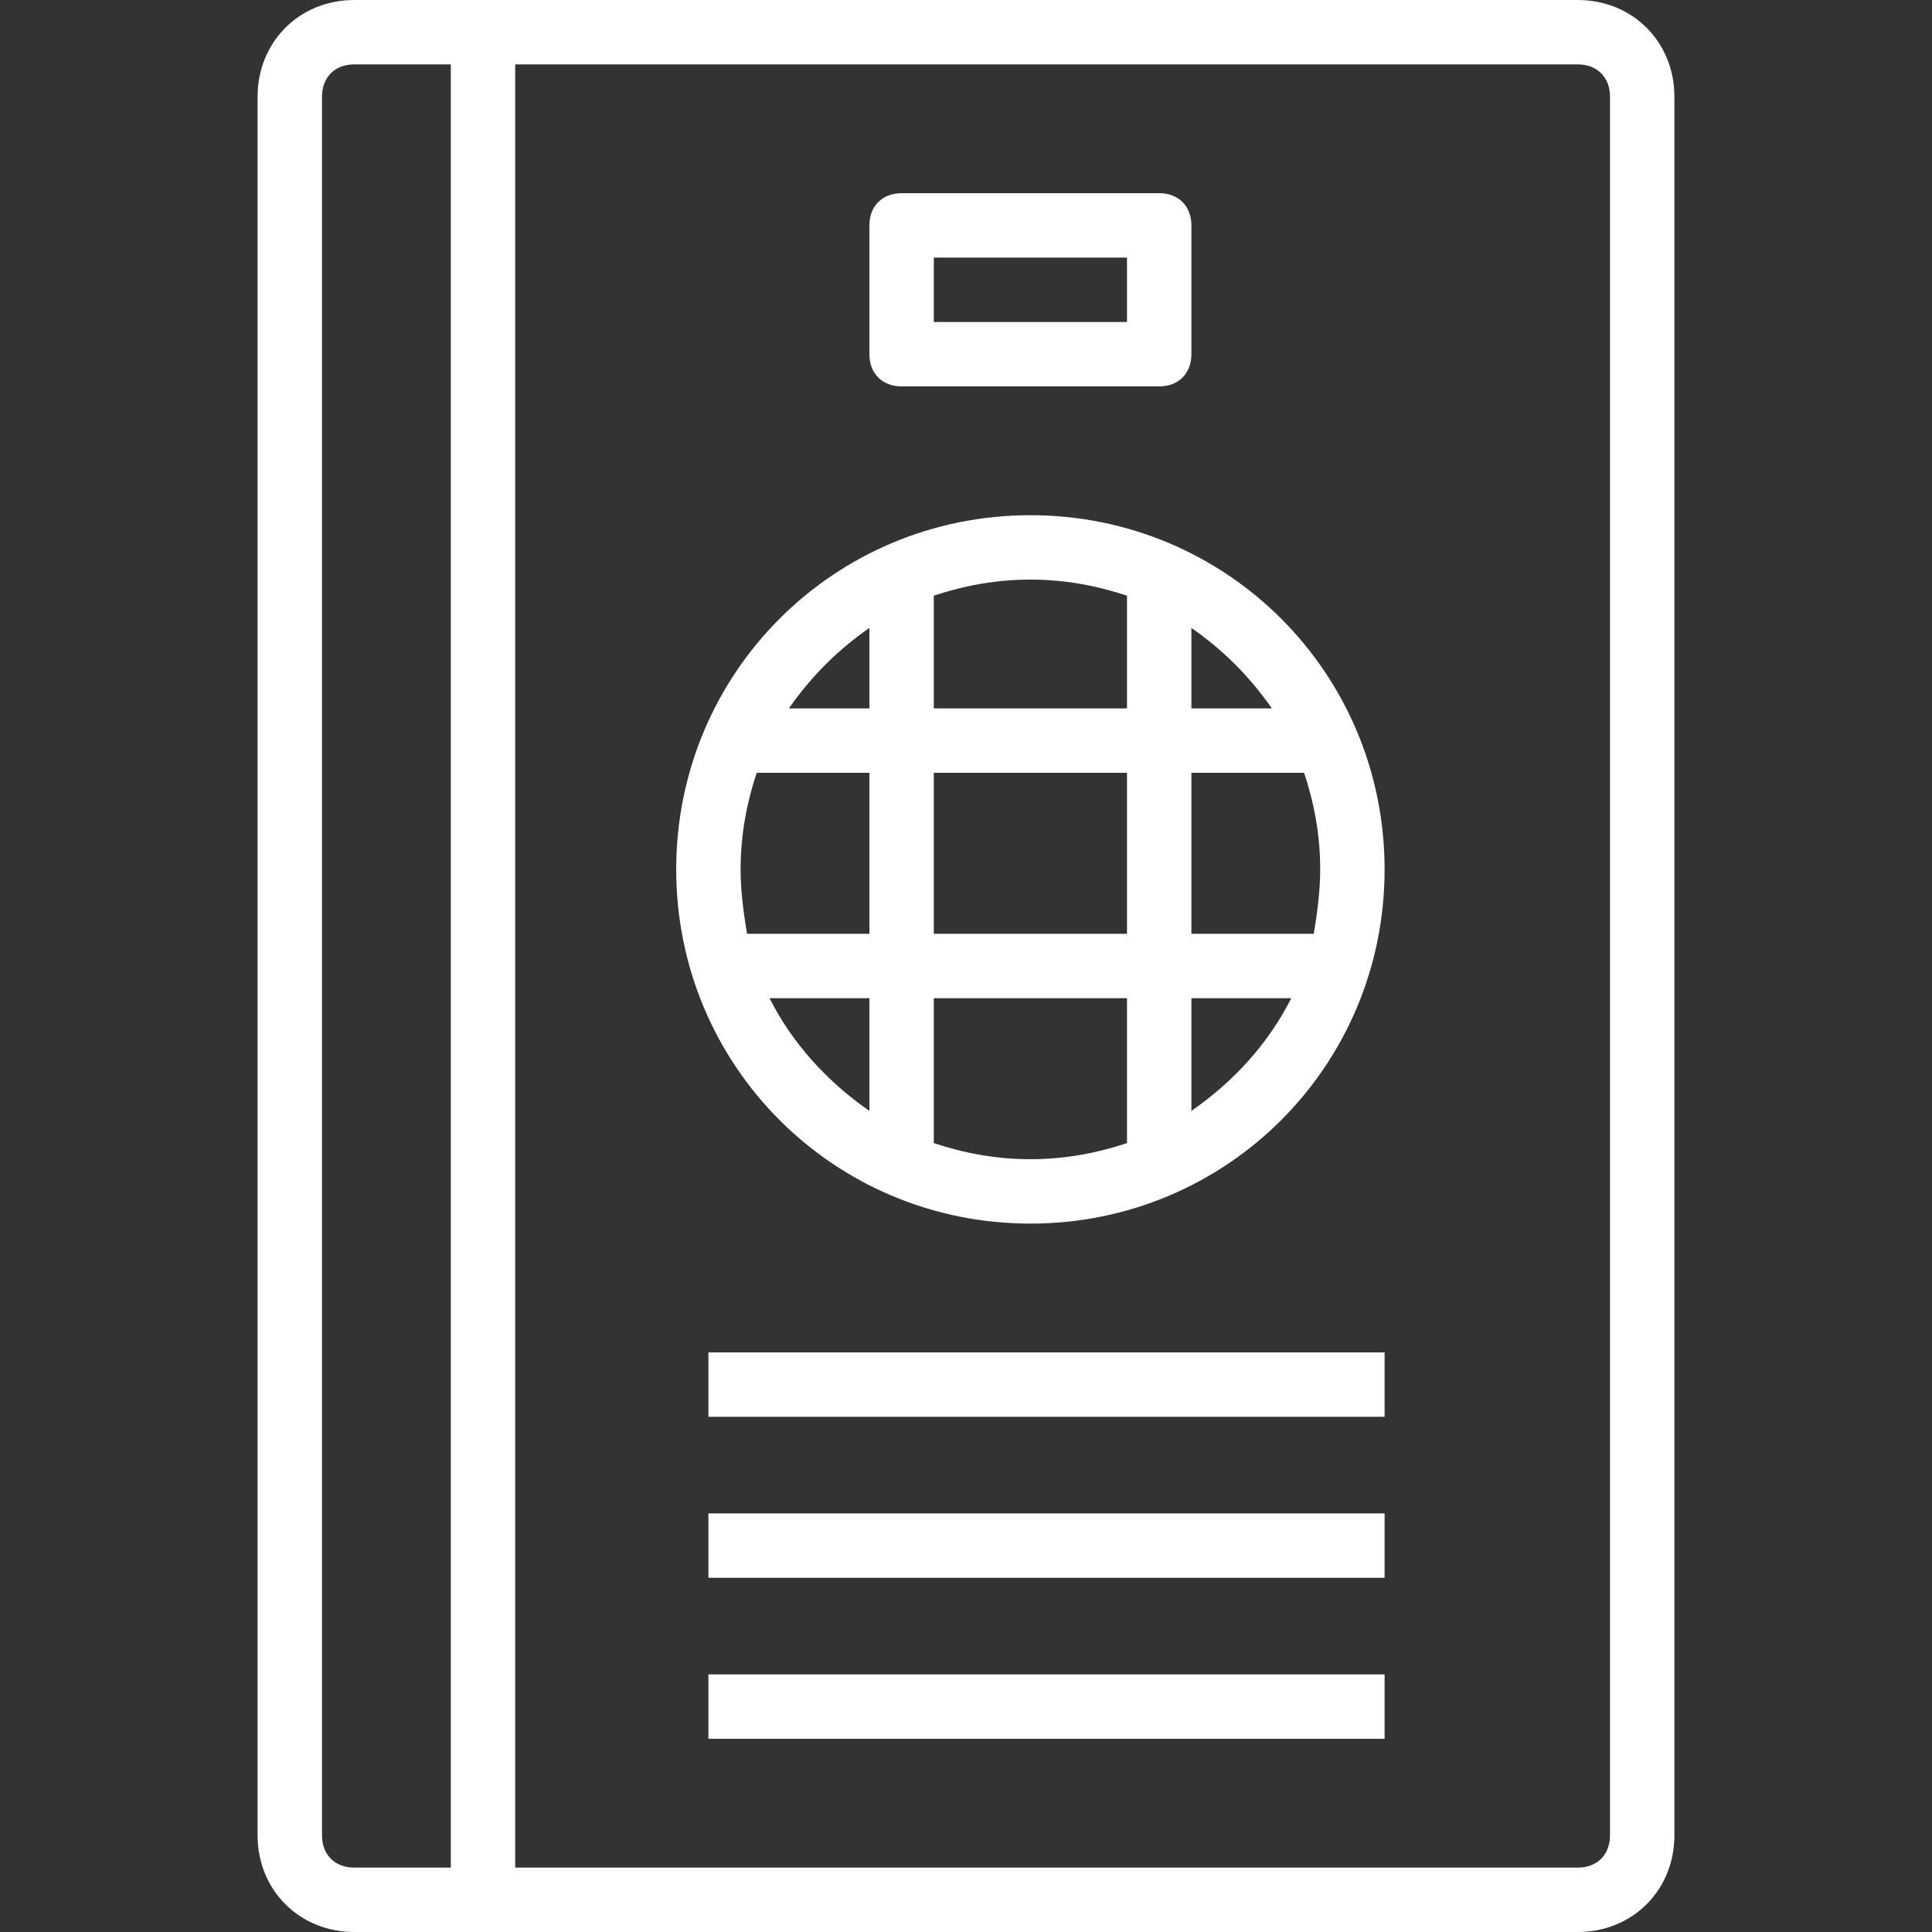 <?xml version="1.0" encoding="iso-8859-1"?>
<!-- Generator: Adobe Illustrator 19.0.0, SVG Export Plug-In . SVG Version: 6.00 Build 0)  -->
<svg version="1.1" id="Capa_1" xmlns="http://www.w3.org/2000/svg" xmlns:xlink="http://www.w3.org/1999/xlink" x="0px" y="0px"
	 viewBox="0 0 60 60" style="enable-background:new 0 0 60 60;" xml:space="preserve">
<rect x="0" y="0" width="60" height="60" fill="#333333" stroke="none"/>
<g fill="#fff">
	<g>
		<path d="M49,0H11C9.3,0,8,1.3,8,3v54c0,1.7,1.3,3,3,3h38c1.7,0,3-1.3,3-3V3C52,1.3,50.7,0,49,0z M10,57V3c0-0.6,0.4-1,1-1h3v56h-3
			C10.4,58,10,57.6,10,57z M50,57c0,0.6-0.4,1-1,1H16V2h33c0.6,0,1,0.4,1,1V57z"/>
		<path d="M32,16c-6.1,0-11,4.9-11,11s4.9,11,11,11s11-4.9,11-11S38.1,16,32,16z M39.5,22H37v-2.5C38,20.2,38.8,21,39.5,22z
			 M35,18.5V22h-6v-3.5c0.9-0.3,1.9-0.5,3-0.5S34.1,18.2,35,18.5z M35,24v5h-6v-5H35z M27,19.5V22h-2.5C25.2,21,26,20.2,27,19.5z
			 M23.5,24H27v5h-3.8c-0.1-0.6-0.2-1.3-0.2-2C23,25.9,23.2,24.9,23.5,24z M23.9,31H27v3.5C25.7,33.6,24.6,32.4,23.9,31z M29,35.5
			V31h6v4.5c-0.9,0.3-1.9,0.5-3,0.5S29.9,35.8,29,35.5z M37,34.5V31h3.1C39.4,32.4,38.3,33.6,37,34.5z M40.8,29H37v-5h3.5
			c0.3,0.9,0.5,1.9,0.5,3C41,27.7,40.9,28.4,40.8,29z"/>
		<rect x="22" y="42" width="21" height="2"/>
		<rect x="22" y="47" width="21" height="2"/>
		<rect x="22" y="52" width="21" height="2"/>
		<path d="M28,12h8c0.6,0,1-0.4,1-1V7c0-0.6-0.4-1-1-1h-8c-0.6,0-1,0.4-1,1v4C27,11.6,27.4,12,28,12z M29,8h6v2h-6V8z"/>
	</g>
</g>
<g>
</g>
<g>
</g>
<g>
</g>
<g>
</g>
<g>
</g>
<g>
</g>
<g>
</g>
<g>
</g>
<g>
</g>
<g>
</g>
<g>
</g>
<g>
</g>
<g>
</g>
<g>
</g>
<g>
</g>
</svg>
